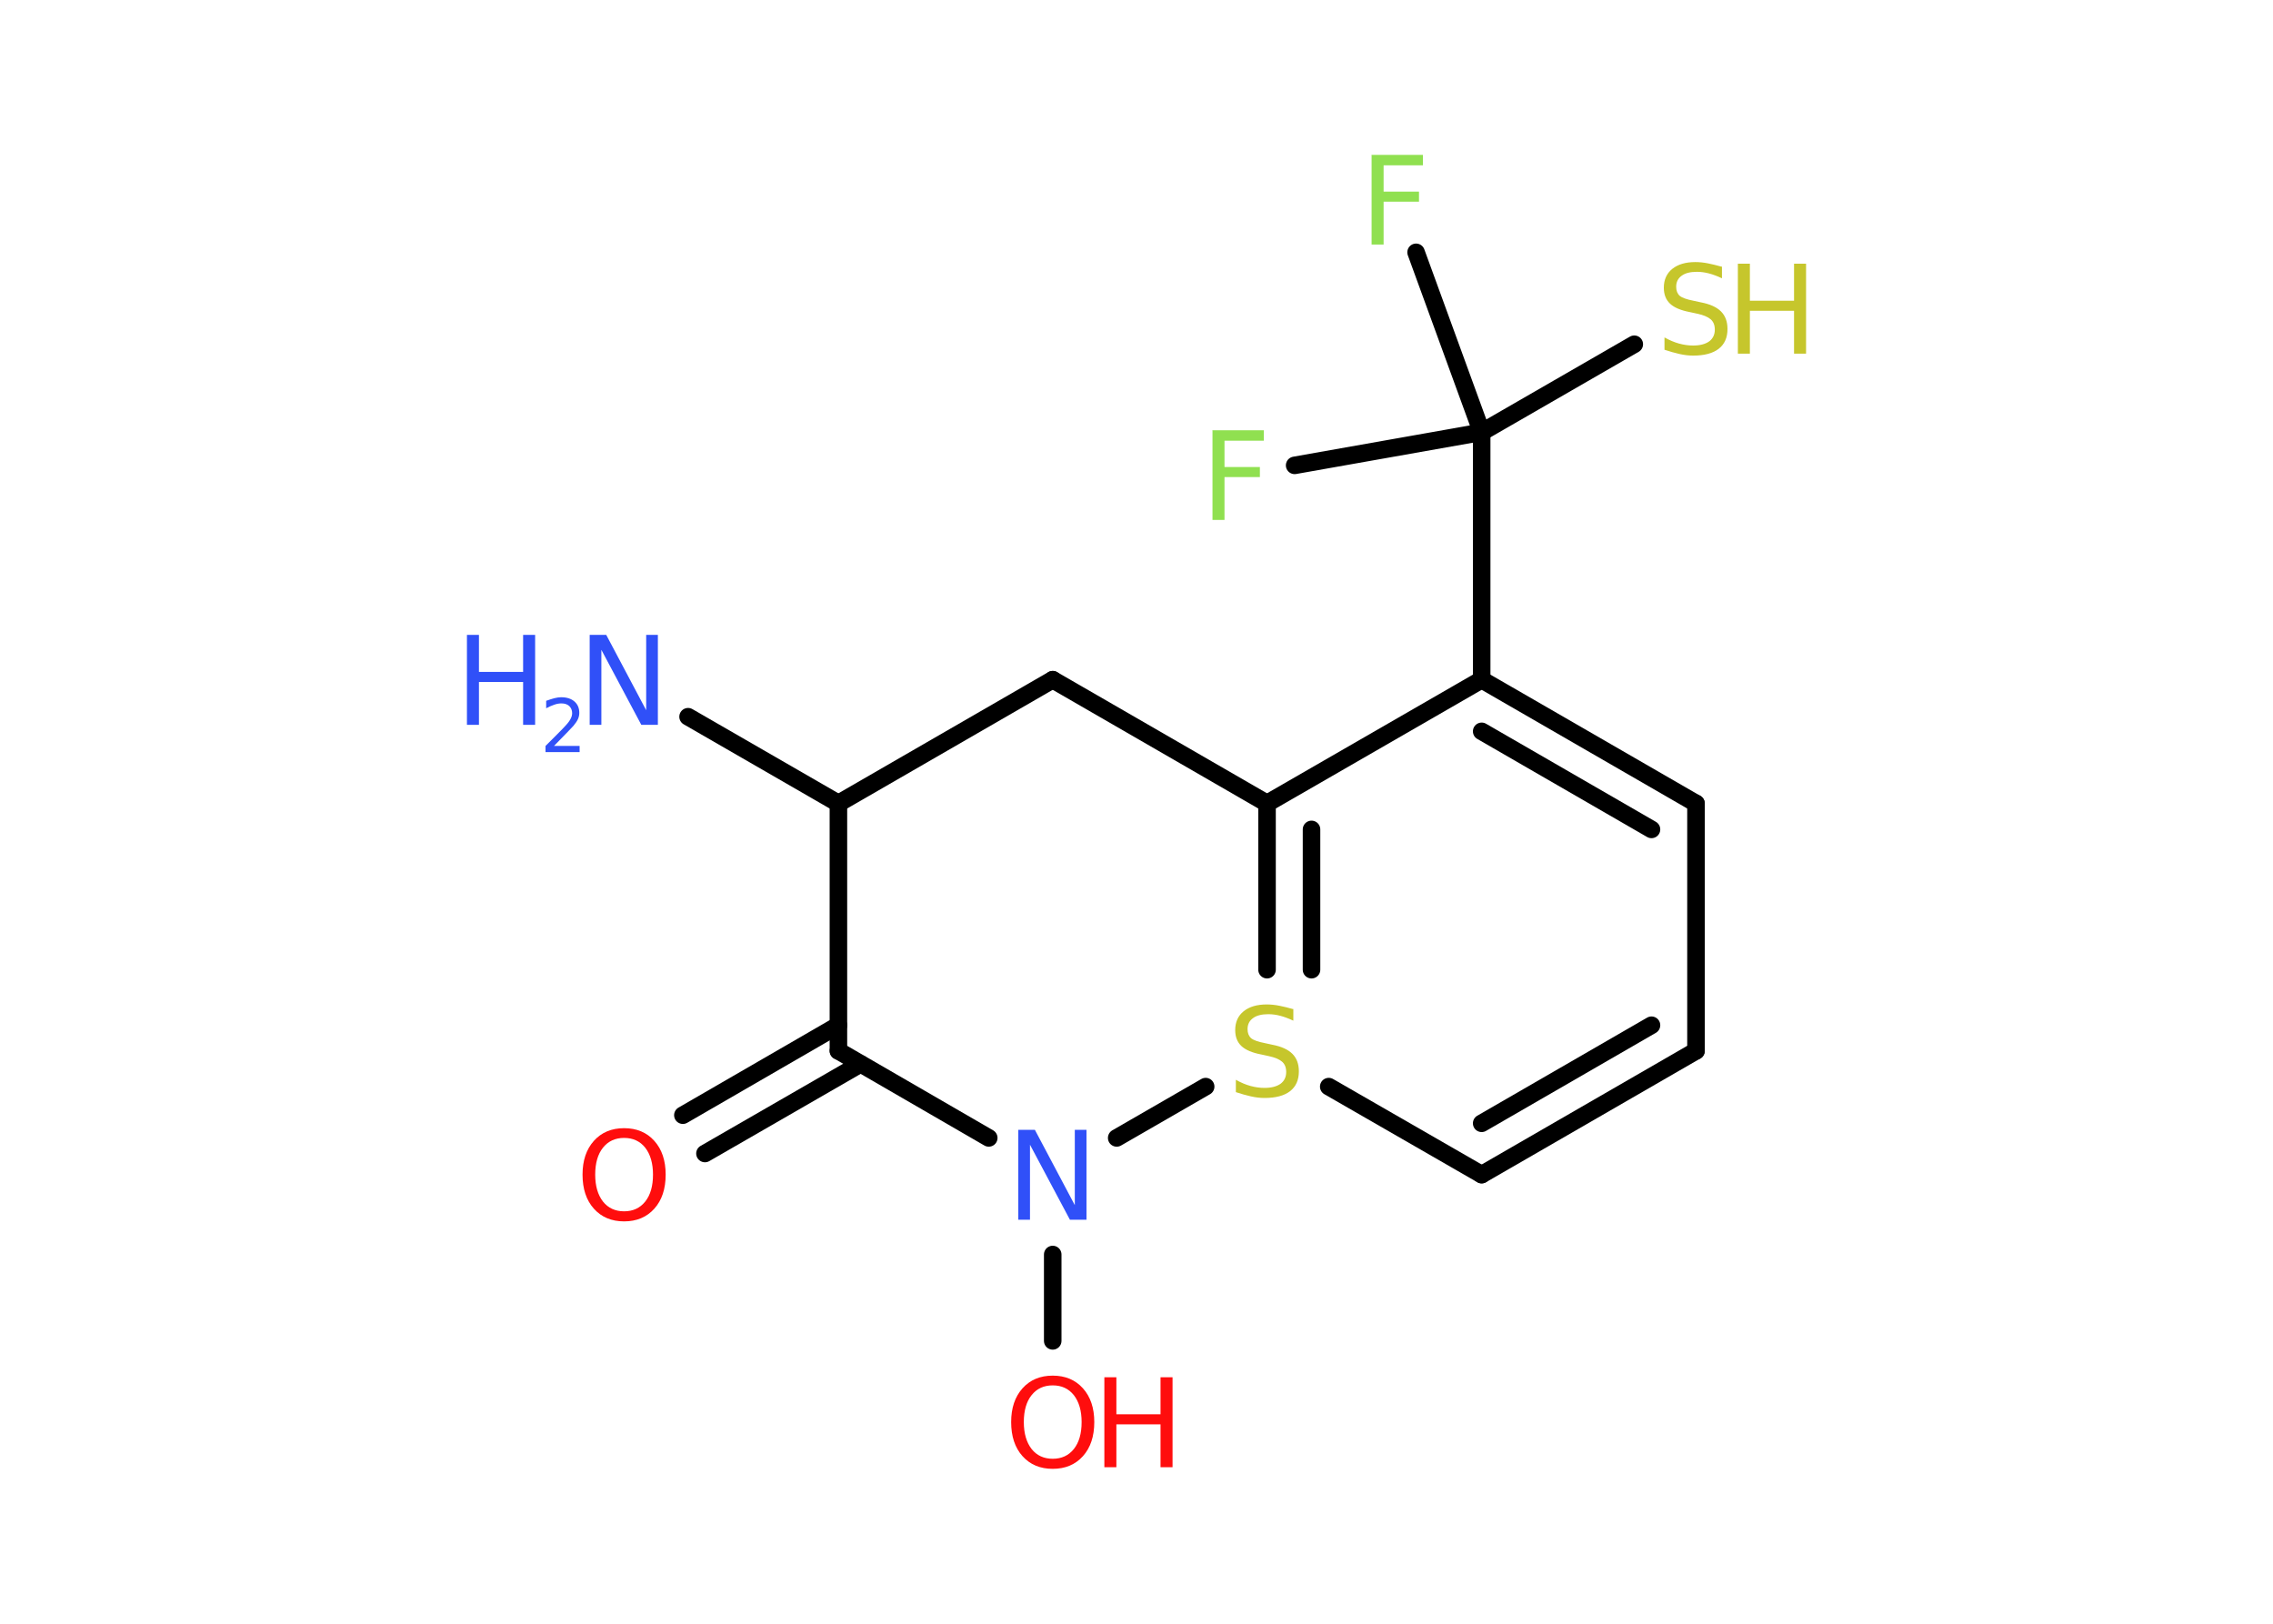 <?xml version='1.0' encoding='UTF-8'?>
<!DOCTYPE svg PUBLIC "-//W3C//DTD SVG 1.1//EN" "http://www.w3.org/Graphics/SVG/1.1/DTD/svg11.dtd">
<svg version='1.2' xmlns='http://www.w3.org/2000/svg' xmlns:xlink='http://www.w3.org/1999/xlink' width='70.0mm' height='50.0mm' viewBox='0 0 70.0 50.0'>
  <desc>Generated by the Chemistry Development Kit (http://github.com/cdk)</desc>
  <g stroke-linecap='round' stroke-linejoin='round' stroke='#000000' stroke-width='.54' fill='#3050F8'>
    <rect x='.0' y='.0' width='70.0' height='50.0' fill='#FFFFFF' stroke='none'/>
    <g id='mol1' class='mol'>
      <line id='mol1bnd1' class='bond' x1='21.19' y1='22.07' x2='25.82' y2='24.74'/>
      <line id='mol1bnd2' class='bond' x1='25.82' y1='24.74' x2='32.42' y2='20.93'/>
      <line id='mol1bnd3' class='bond' x1='32.42' y1='20.93' x2='39.02' y2='24.74'/>
      <g id='mol1bnd4' class='bond'>
        <line x1='39.02' y1='24.74' x2='39.02' y2='29.86'/>
        <line x1='40.39' y1='25.54' x2='40.39' y2='29.86'/>
      </g>
      <line id='mol1bnd5' class='bond' x1='40.92' y1='33.46' x2='45.63' y2='36.17'/>
      <g id='mol1bnd6' class='bond'>
        <line x1='45.63' y1='36.17' x2='52.23' y2='32.36'/>
        <line x1='45.63' y1='34.59' x2='50.86' y2='31.57'/>
      </g>
      <line id='mol1bnd7' class='bond' x1='52.23' y1='32.36' x2='52.23' y2='24.74'/>
      <g id='mol1bnd8' class='bond'>
        <line x1='52.23' y1='24.74' x2='45.63' y2='20.93'/>
        <line x1='50.86' y1='25.54' x2='45.63' y2='22.52'/>
      </g>
      <line id='mol1bnd9' class='bond' x1='39.02' y1='24.74' x2='45.63' y2='20.93'/>
      <line id='mol1bnd10' class='bond' x1='45.63' y1='20.93' x2='45.63' y2='13.31'/>
      <line id='mol1bnd11' class='bond' x1='45.63' y1='13.31' x2='43.61' y2='7.77'/>
      <line id='mol1bnd12' class='bond' x1='45.63' y1='13.31' x2='39.87' y2='14.33'/>
      <line id='mol1bnd13' class='bond' x1='45.63' y1='13.31' x2='50.33' y2='10.6'/>
      <line id='mol1bnd14' class='bond' x1='37.13' y1='33.46' x2='34.39' y2='35.04'/>
      <line id='mol1bnd15' class='bond' x1='32.42' y1='38.63' x2='32.42' y2='41.29'/>
      <line id='mol1bnd16' class='bond' x1='30.45' y1='35.04' x2='25.82' y2='32.36'/>
      <line id='mol1bnd17' class='bond' x1='25.82' y1='24.74' x2='25.82' y2='32.36'/>
      <g id='mol1bnd18' class='bond'>
        <line x1='26.5' y1='32.76' x2='21.71' y2='35.52'/>
        <line x1='25.82' y1='31.57' x2='21.03' y2='34.34'/>
      </g>
      <g id='mol1atm1' class='atom'>
        <path d='M18.17 19.55h.5l1.23 2.32v-2.32h.36v2.77h-.51l-1.23 -2.31v2.31h-.36v-2.77z' stroke='none'/>
        <path d='M14.38 19.55h.37v1.14h1.36v-1.14h.37v2.77h-.37v-1.32h-1.36v1.32h-.37v-2.77z' stroke='none'/>
        <path d='M17.07 22.97h.78v.19h-1.05v-.19q.13 -.13 .35 -.35q.22 -.22 .28 -.29q.11 -.12 .15 -.21q.04 -.08 .04 -.16q.0 -.13 -.09 -.22q-.09 -.08 -.24 -.08q-.11 .0 -.22 .04q-.12 .04 -.25 .11v-.23q.14 -.05 .25 -.08q.12 -.03 .21 -.03q.26 .0 .41 .13q.15 .13 .15 .35q.0 .1 -.04 .19q-.04 .09 -.14 .21q-.03 .03 -.18 .19q-.15 .15 -.42 .43z' stroke='none'/>
      </g>
      <path id='mol1atm5' class='atom' d='M39.83 31.07v.36q-.21 -.1 -.4 -.15q-.19 -.05 -.37 -.05q-.31 .0 -.47 .12q-.17 .12 -.17 .34q.0 .18 .11 .28q.11 .09 .42 .15l.23 .05q.42 .08 .62 .28q.2 .2 .2 .54q.0 .4 -.27 .61q-.27 .21 -.79 .21q-.2 .0 -.42 -.05q-.22 -.05 -.46 -.13v-.38q.23 .13 .45 .19q.22 .06 .43 .06q.32 .0 .5 -.13q.17 -.13 .17 -.36q.0 -.21 -.13 -.32q-.13 -.11 -.41 -.17l-.23 -.05q-.42 -.08 -.61 -.26q-.19 -.18 -.19 -.49q.0 -.37 .26 -.58q.26 -.21 .71 -.21q.19 .0 .39 .04q.2 .04 .41 .1z' stroke='none' fill='#C6C62C'/>
      <path id='mol1atm11' class='atom' d='M42.23 4.77h1.59v.32h-1.21v.81h1.09v.31h-1.09v1.32h-.37v-2.77z' stroke='none' fill='#90E050'/>
      <path id='mol1atm12' class='atom' d='M37.33 13.25h1.59v.32h-1.21v.81h1.09v.31h-1.09v1.32h-.37v-2.77z' stroke='none' fill='#90E050'/>
      <g id='mol1atm13' class='atom'>
        <path d='M53.03 8.21v.36q-.21 -.1 -.4 -.15q-.19 -.05 -.37 -.05q-.31 .0 -.47 .12q-.17 .12 -.17 .34q.0 .18 .11 .28q.11 .09 .42 .15l.23 .05q.42 .08 .62 .28q.2 .2 .2 .54q.0 .4 -.27 .61q-.27 .21 -.79 .21q-.2 .0 -.42 -.05q-.22 -.05 -.46 -.13v-.38q.23 .13 .45 .19q.22 .06 .43 .06q.32 .0 .5 -.13q.17 -.13 .17 -.36q.0 -.21 -.13 -.32q-.13 -.11 -.41 -.17l-.23 -.05q-.42 -.08 -.61 -.26q-.19 -.18 -.19 -.49q.0 -.37 .26 -.58q.26 -.21 .71 -.21q.19 .0 .39 .04q.2 .04 .41 .1z' stroke='none' fill='#C6C62C'/>
        <path d='M53.52 8.12h.37v1.14h1.36v-1.14h.37v2.77h-.37v-1.32h-1.36v1.32h-.37v-2.77z' stroke='none' fill='#C6C62C'/>
      </g>
      <path id='mol1atm14' class='atom' d='M31.37 34.79h.5l1.23 2.32v-2.32h.36v2.77h-.51l-1.23 -2.31v2.31h-.36v-2.77z' stroke='none'/>
      <g id='mol1atm15' class='atom'>
        <path d='M32.42 42.66q-.41 .0 -.65 .3q-.24 .3 -.24 .83q.0 .52 .24 .83q.24 .3 .65 .3q.41 .0 .65 -.3q.24 -.3 .24 -.83q.0 -.52 -.24 -.83q-.24 -.3 -.65 -.3zM32.42 42.36q.58 .0 .93 .39q.35 .39 .35 1.04q.0 .66 -.35 1.05q-.35 .39 -.93 .39q-.58 .0 -.93 -.39q-.35 -.39 -.35 -1.05q.0 -.65 .35 -1.04q.35 -.39 .93 -.39z' stroke='none' fill='#FF0D0D'/>
        <path d='M34.01 42.41h.37v1.14h1.36v-1.14h.37v2.77h-.37v-1.32h-1.36v1.32h-.37v-2.77z' stroke='none' fill='#FF0D0D'/>
      </g>
      <path id='mol1atm17' class='atom' d='M19.22 35.04q-.41 .0 -.65 .3q-.24 .3 -.24 .83q.0 .52 .24 .83q.24 .3 .65 .3q.41 .0 .65 -.3q.24 -.3 .24 -.83q.0 -.52 -.24 -.83q-.24 -.3 -.65 -.3zM19.22 34.74q.58 .0 .93 .39q.35 .39 .35 1.04q.0 .66 -.35 1.05q-.35 .39 -.93 .39q-.58 .0 -.93 -.39q-.35 -.39 -.35 -1.05q.0 -.65 .35 -1.04q.35 -.39 .93 -.39z' stroke='none' fill='#FF0D0D'/>
    </g>
  </g>
</svg>
